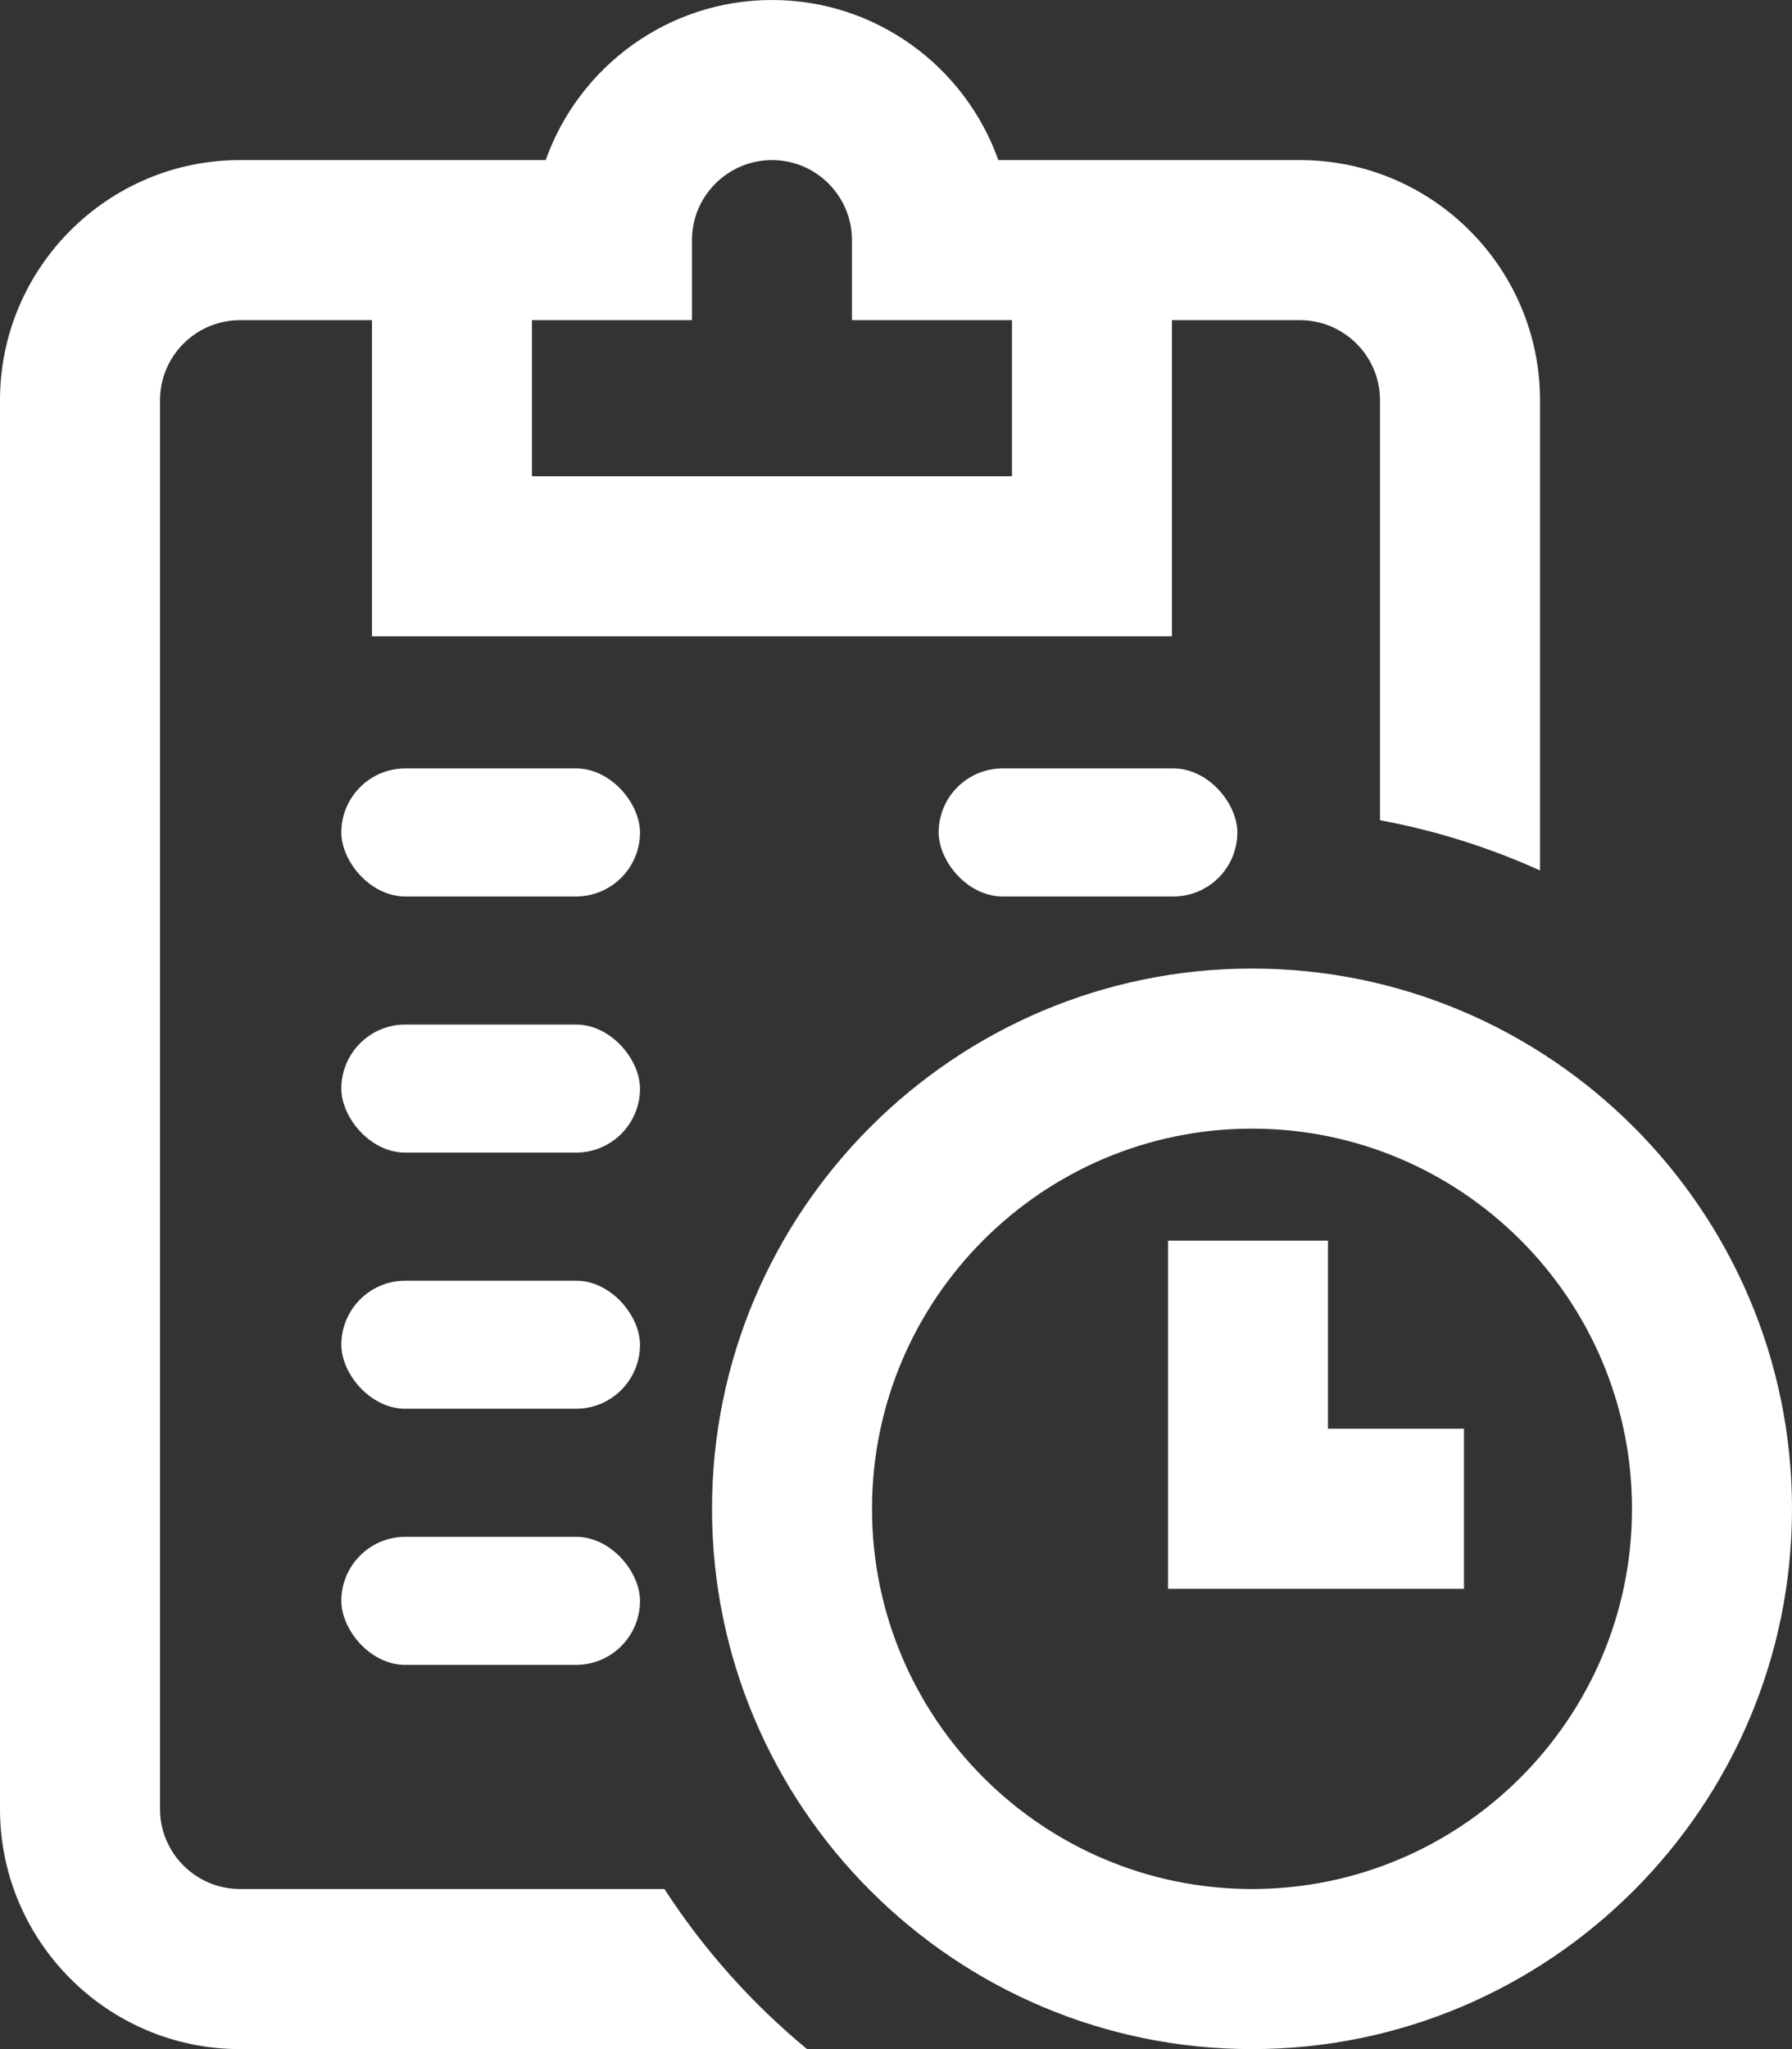 <?xml version="1.0" encoding="UTF-8"?>
<svg width="21px" height="24px" viewBox="0 0 21 24" version="1.1" xmlns="http://www.w3.org/2000/svg" xmlns:xlink="http://www.w3.org/1999/xlink">
    <rect x="0" y="0" width="21" height="24" fill="#333333" stroke="none"/>
    <!-- Generator: Sketch 58 (84663) - https://sketch.com -->
    <title>schedule</title>
    <desc>Created with Sketch.</desc>
    <g id="Symbols" stroke="none" stroke-width="1" fill="none" fill-rule="evenodd">
        <g id="Icons/24px/ScheduleJob" transform="translate(-2, 0)" fill="#FFFFFF">
            <g id="schedule" transform="translate(2, 0)">
                <path d="M14.672,11.344 C11.183,11.344 8.344,14.183 8.344,17.672 C8.344,21.161 11.183,24 14.672,24 C18.161,24 21,21.161 21,17.672 C21,14.183 18.161,11.344 14.672,11.344 Z M14.672,22.125 C12.216,22.125 10.219,20.127 10.219,17.672 C10.219,15.216 12.216,13.219 14.672,13.219 C17.127,13.219 19.125,15.216 19.125,17.672 C19.125,20.127 17.127,22.125 14.672,22.125 Z M7.786,22.125 L2.812,22.125 C2.296,22.125 1.875,21.704 1.875,21.188 L1.875,4.688 C1.875,4.171 2.296,3.75 2.812,3.75 L4.359,3.75 L4.359,7.453 L13.734,7.453 L13.734,3.75 L15.234,3.75 C15.751,3.75 16.172,4.171 16.172,4.688 L16.172,9.607 C16.827,9.728 17.456,9.928 18.047,10.195 L18.047,4.688 C18.047,3.137 16.785,1.875 15.234,1.875 L11.699,1.875 C11.312,0.784 10.269,0 9.047,0 C7.825,0 6.782,0.784 6.395,1.875 L2.812,1.875 C1.262,1.875 0,3.137 0,4.688 L0,21.188 C0,22.738 1.262,24 2.812,24 L9.458,24 C8.809,23.465 8.245,22.832 7.786,22.125 Z M8.109,3.75 L8.109,2.812 C8.109,2.296 8.53,1.875 9.047,1.875 C9.564,1.875 9.984,2.296 9.984,2.812 L9.984,3.75 L11.859,3.75 L11.859,5.578 L6.234,5.578 L6.234,3.75 L8.109,3.75 Z M15.562,16.734 L17.156,16.734 L17.156,18.609 L13.688,18.609 L13.688,14.531 L15.562,14.531 L15.562,16.734 Z" id="Shape"></path>
                <rect id="Rectangle" x="4" y="9" width="3.5" height="1.5" rx="0.75"></rect>
                <rect id="Rectangle" x="4" y="12" width="3.5" height="1.5" rx="0.75"></rect>
                <rect id="Rectangle" x="4" y="15" width="3.5" height="1.5" rx="0.75"></rect>
                <rect id="Rectangle" x="4" y="18" width="3.5" height="1.5" rx="0.75"></rect>
                <rect id="Rectangle" x="11" y="9" width="3.5" height="1.5" rx="0.75"></rect>
            </g>
        </g>
    </g>
</svg>